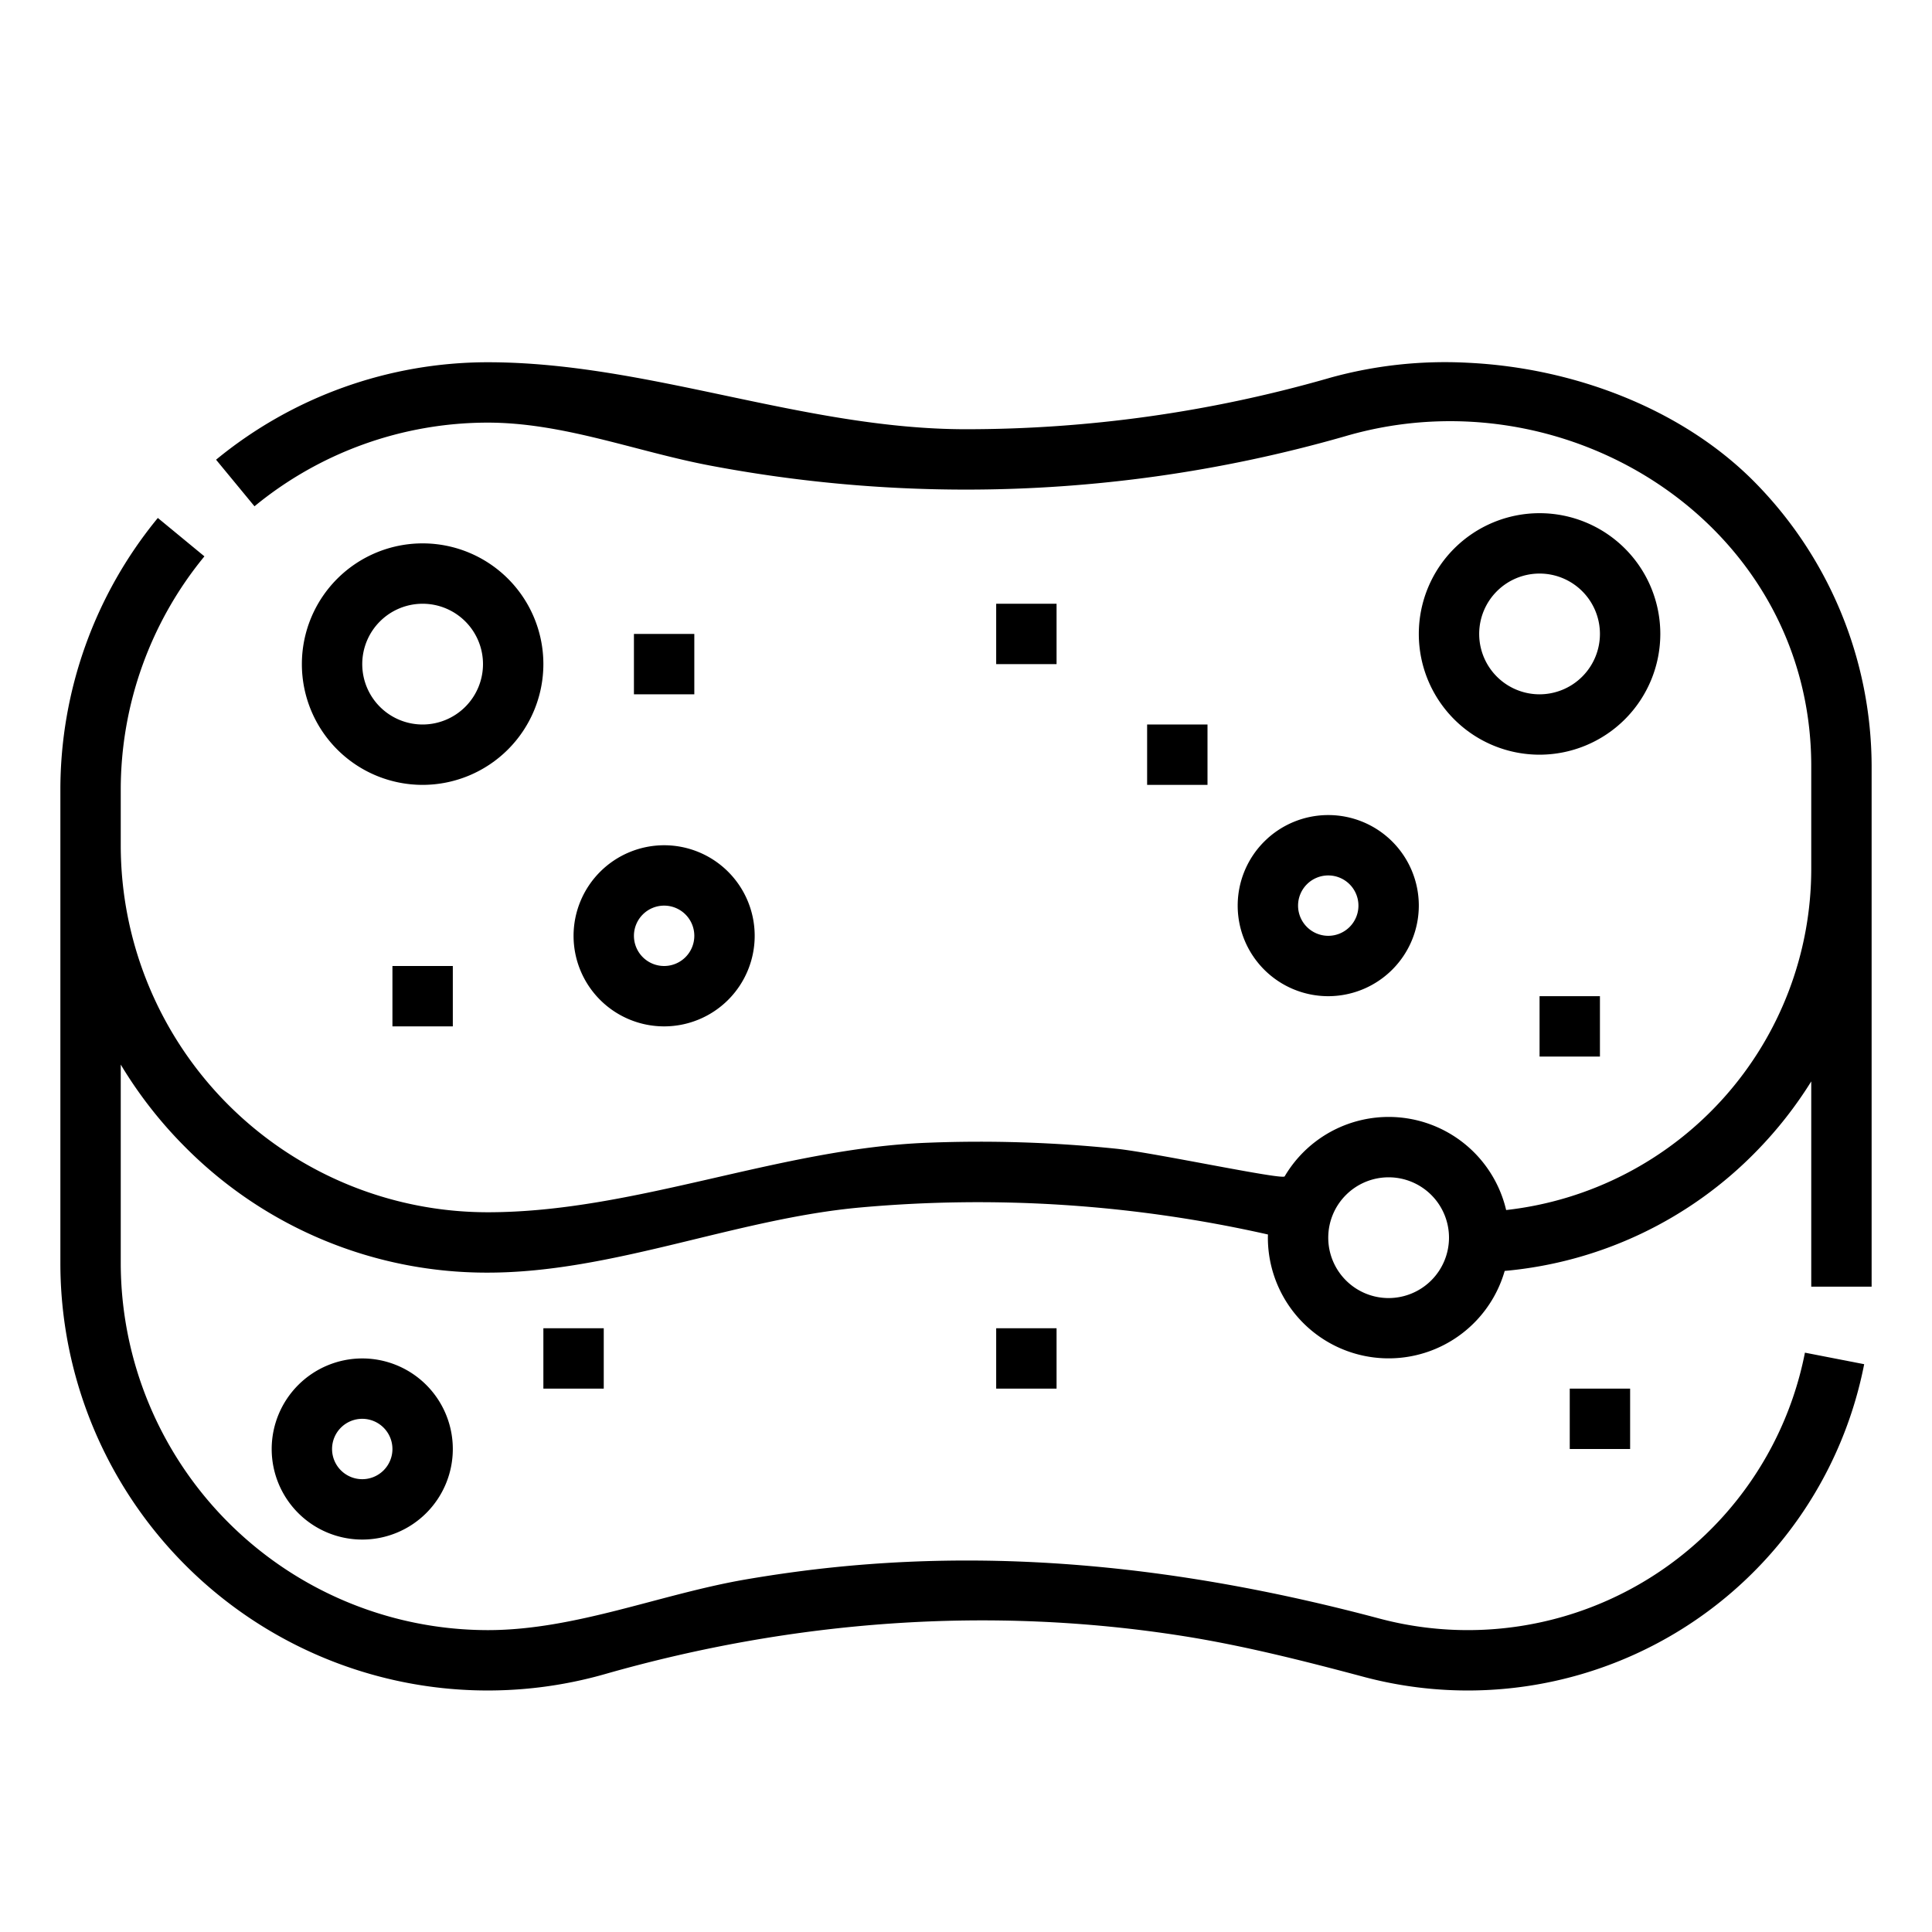 <svg height="512" viewBox="0 0 512 512" width="512" xmlns="http://www.w3.org/2000/svg"><g id="Outline"><path d="m388.974 96.135a113.935 113.935 0 0 0 -36.537 3.99l-.8.232a348.191 348.191 0 0 1 -95.637 13.393c-43.037 0-84.3-17.75-126.74-17.75a113.442 113.442 0 0 0 -72 25.827l10.18 12.346a97.409 97.409 0 0 1 61.82-22.173c20.053 0 39.323 7.657 58.823 11.36a364.441 364.441 0 0 0 67.917 6.39 364.241 364.241 0 0 0 100.054-14.016l.8-.232c59.168-17.089 123.146 24.043 123.146 87.521v27.207a90.986 90.986 0 0 1 -80.856 90.443 31.984 31.984 0 0 0 -58.694-8.925c-.593 1-34.45-6.248-44.55-7.316a352.634 352.634 0 0 0 -49.744-1.607c-39.556 1.422-77.856 18.435-116.896 18.435a97.262 97.262 0 0 1 -97.26-97.26v-14.74a97.4 97.4 0 0 1 22.173-61.82l-12.346-10.177a113.438 113.438 0 0 0 -25.827 71.997v125.482a113.256 113.256 0 0 0 144.361 108.9c49.823-14.229 101.863-18.161 153.138-10.078 15.978 2.519 32.092 6.6 47.9 10.819a107.042 107.042 0 0 0 132.627-82.858l-15.7-3.056a91.046 91.046 0 0 1 -112.8 70.455c-50.865-13.563-102.1-19.392-154.566-12.388q-6.678.893-13.32 2.032c-22.712 3.902-45.196 13.432-68.382 13.432a97.368 97.368 0 0 1 -97.258-97.258v-52.616a114.029 114.029 0 0 0 17.173 21.96 112.516 112.516 0 0 0 80.087 33.174c33.05 0 65.717-14.3 98.815-17.273a348.862 348.862 0 0 1 107.946 7.166c-.007.282-.021.563-.021.847a32 32 0 0 0 62.758 8.807 106.339 106.339 0 0 0 66.954-31.965 107.684 107.684 0 0 0 14.288-18.259v54.394h16v-137.957a107.543 107.543 0 0 0 -31.324-75.584c-19.109-19.136-47.602-29.964-75.702-31.301zm-20.974 247.865a16 16 0 1 1 16-16 16.019 16.019 0 0 1 -16 16z"/><path d="m72 384a24 24 0 1 0 24-24 24.028 24.028 0 0 0 -24 24zm32 0a8 8 0 1 1 -8-8 8.009 8.009 0 0 1 8 8z"/><path d="m144 176a32 32 0 1 0 -32 32 32.036 32.036 0 0 0 32-32zm-32 16a16 16 0 1 1 16-16 16.019 16.019 0 0 1 -16 16z"/><path d="m152 248a24 24 0 1 0 24-24 24.028 24.028 0 0 0 -24 24zm24-8a8 8 0 1 1 -8 8 8.009 8.009 0 0 1 8-8z"/><path d="m440 168a32 32 0 1 0 -32 32 32.036 32.036 0 0 0 32-32zm-32 16a16 16 0 1 1 16-16 16.019 16.019 0 0 1 -16 16z"/><path d="m376 240a24 24 0 1 0 -24 24 24.028 24.028 0 0 0 24-24zm-32 0a8 8 0 1 1 8 8 8.009 8.009 0 0 1 -8-8z"/><path d="m264 160h16v16h-16z"/><path d="m304 192h16v16h-16z"/><path d="m104 256h16v16h-16z"/><path d="m408 264h16v16h-16z"/><path d="m264 352h16v16h-16z"/><path d="m144 352h16v16h-16z"/><path d="m416 368h16v16h-16z"/><path d="m168 168h16v16h-16z"/></g></svg>